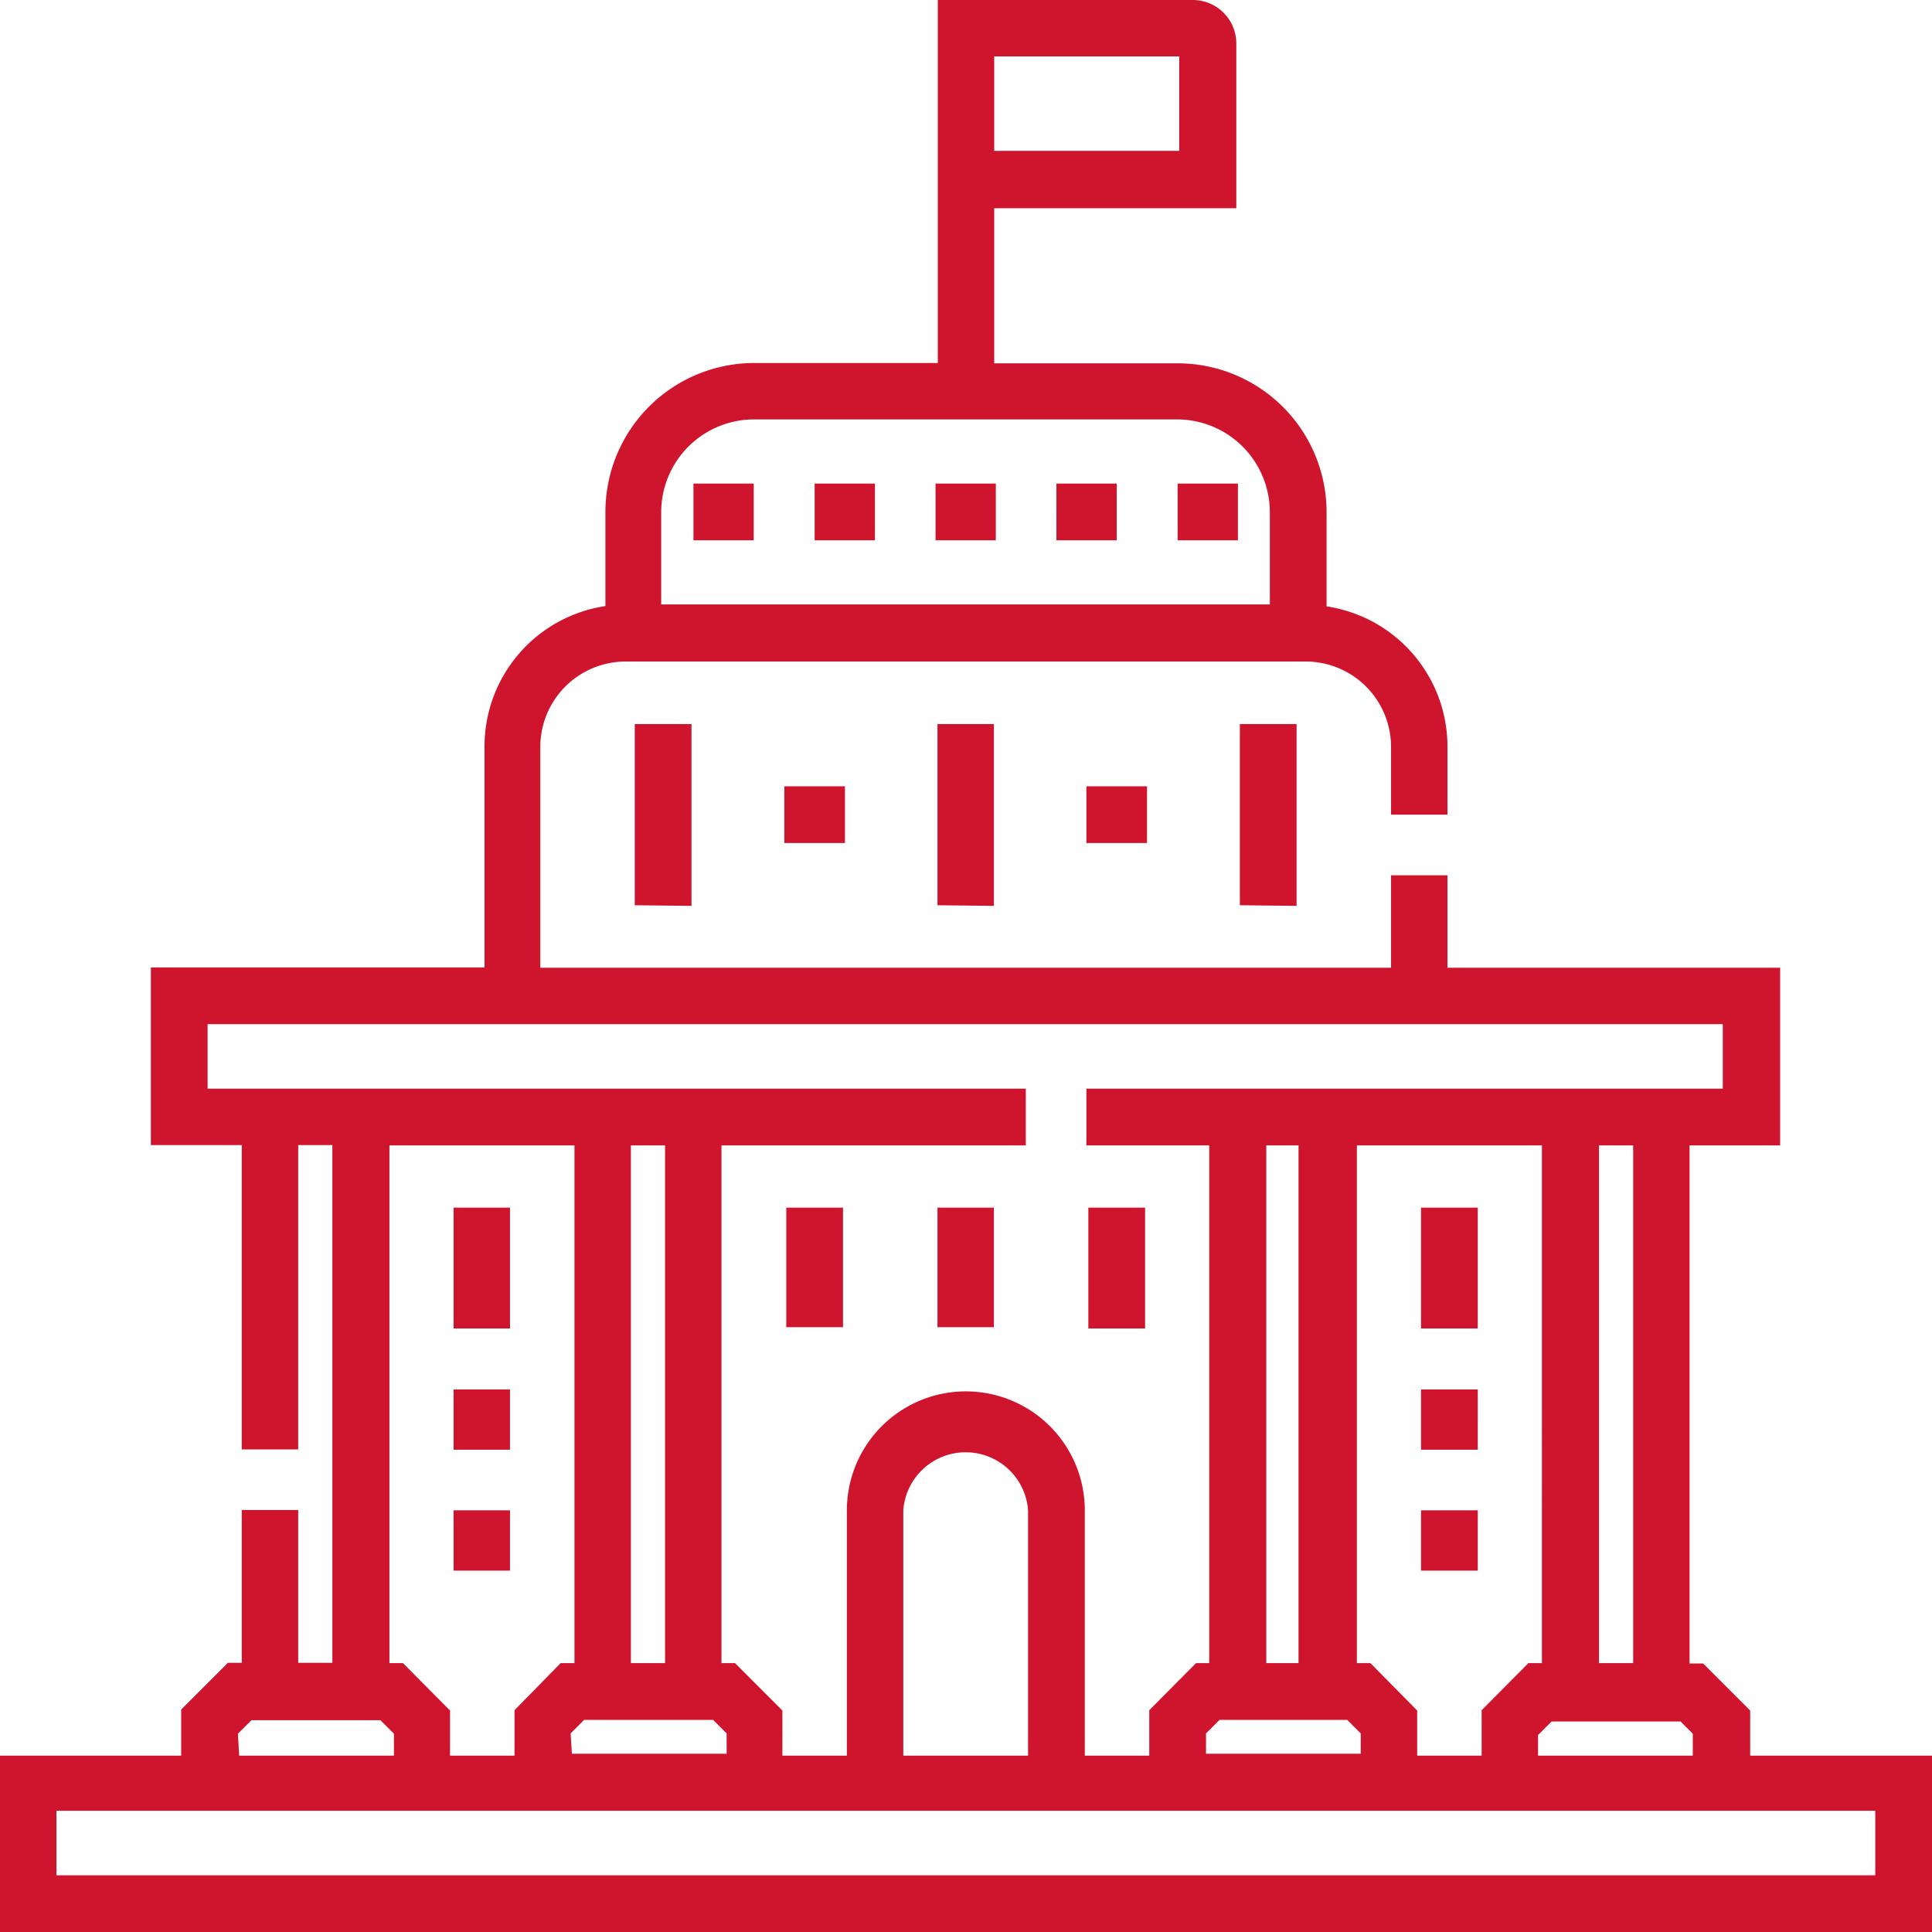 <svg id="gov-entity" xmlns="http://www.w3.org/2000/svg" viewBox="0 0 59.93 59.93"><defs><style>.cls-1{fill:#cf152d;}</style></defs><title>gov-entity</title><path class="cls-1" d="M41.55,19.3h1.87V17.54H41.55Zm7.51,0h1.87V17.54H49.06Zm-3.75,0h1.87V17.54H45.31Zm7.5,0h1.87V17.54H52.81Zm3.76,0h1.87V17.54H56.57ZM74.33,57V55.6l-1.46-1.46h-.42V38.07h2.81V32.56H64.94V29.69H63.19v2.87H36.8V25.7a2.65,2.65,0,0,1,2.64-2.64H60.55a2.65,2.65,0,0,1,2.64,2.64v2.11h1.75V25.7a4.4,4.4,0,0,0-3.75-4.35V18.44a4.62,4.62,0,0,0-4.62-4.63H50.88V9h7.51V3.88a1.35,1.35,0,0,0-1.34-1.34H49.13V13.8H43.44a4.62,4.62,0,0,0-4.62,4.62v2.92a4.4,4.4,0,0,0-3.75,4.35v6.86H24.72v5.51h2.82V47.5h1.75V38.06h1.06V54.12H29.29V49.38H27.54v4.74h-.43l-1.45,1.45V57H20v5.5H80V57ZM50.88,4.29h5.74V7.22H50.88ZM40.55,18.42a2.88,2.88,0,0,1,2.87-2.87H56.55a2.88,2.88,0,0,1,2.88,2.87v2.87H40.55Zm32,37.9V57h-4.8v-.64l.42-.42h4Zm-10-2.19h-.42V38.07h5.74V54.13h-.42L66,55.59V57H64V55.6Zm-.72,1.76.42.42v.63h-4.8v-.63l.42-.42Zm-2.51-1.76V38.07h1V54.13Zm10.32,0V38.07H70.7V54.13ZM26.48,36.31v-2h47v2H53.74v1.76h3.81V54.13h-.41l-1.45,1.46V57h-2V49.39a3.69,3.69,0,0,0-7.38,0V57h-2V55.6l-1.47-1.47h-.42V38.07h9.44V36.31ZM51.93,49.39V57H48.06V49.39a1.94,1.94,0,0,1,3.87,0ZM32.54,54.13h-.42V38.07h5.74V54.13h-.43L36,55.59V57H34V55.6Zm5.2,2.18.42-.42h4l.42.42v.63h-4.8Zm1.87-2.18V38.07h1.06V54.13ZM27.42,56.32l.42-.42h4l.42.42V57h-4.8Zm50.79,4.39H21.79v-2H78.21Zm-33.78-17h1.76V40H44.43Zm4.69,0h1.75V40H49.12ZM55.56,40H53.8v3.75h1.76Zm10.32,0H64.12v3.75h1.76Zm0,5.64H64.12v1.87h1.76Zm0,3.75H64.12v1.87h1.76ZM35.86,40H34.11v3.75h1.75Zm0,5.64H34.11v1.87h1.75Zm5.63-15V25H39.73v5.62Zm9.38,0V25H49.12v5.62Zm9.39,0V25H58.5v5.62ZM35.86,49.39H34.11v1.87h1.75Zm10.39-20.7V26.93H44.37v1.76Zm9.37,0V26.93H53.74v1.76Z" transform="translate(-20.04 -2.54)"/></svg>